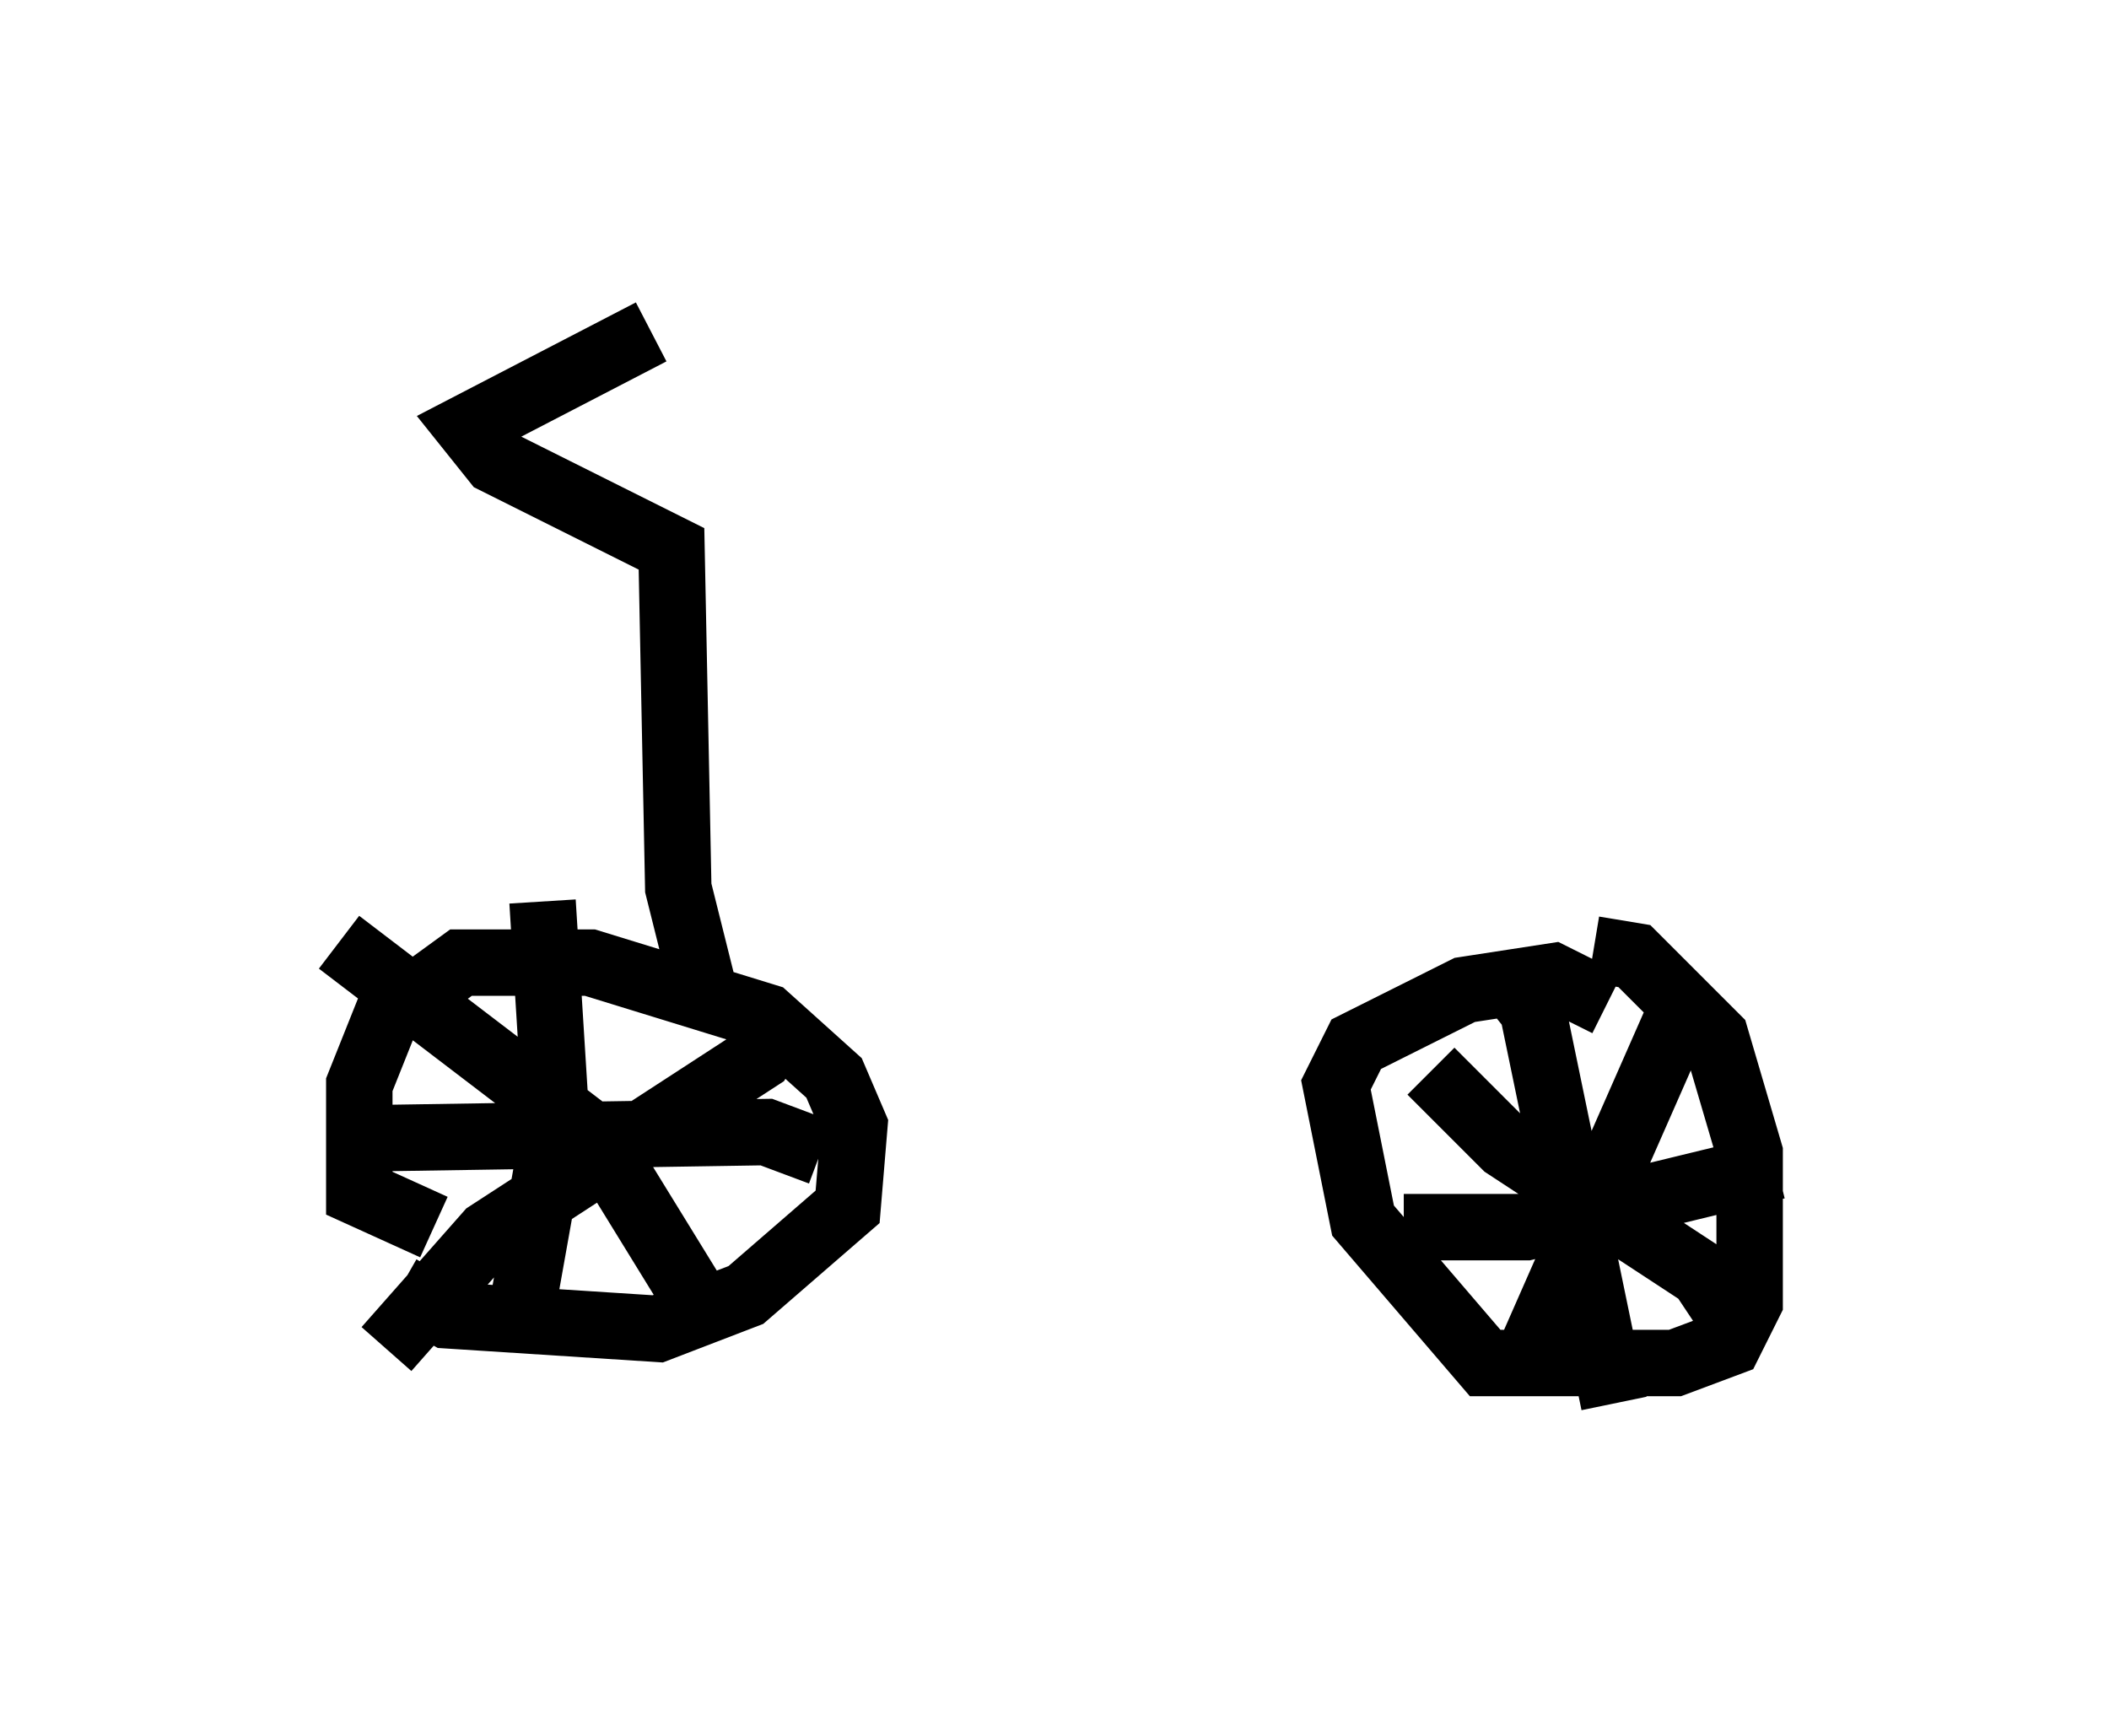 <?xml version="1.0" encoding="utf-8" ?>
<svg baseProfile="full" height="26.129" version="1.1" width="31.744" xmlns="http://www.w3.org/2000/svg" xmlns:ev="http://www.w3.org/2001/xml-events" xmlns:xlink="http://www.w3.org/1999/xlink"><defs /><rect fill="white" height="26.129" width="31.744" x="0" y="0" /><path d="M23.477, 14.596 m0.51, -0.306 l0.613, 0.102 1.225, 1.225 l0.51, 1.735 0.0, 2.246 l-0.306, 0.613 -0.817, 0.306 l-2.858, 0.0 -1.838, -2.144 l-0.408, -2.042 0.306, -0.613 l1.633, -0.817 1.327, -0.204 l0.817, 0.408 m1.021, 0.306 l-2.246, 5.104 m3.063, -0.715 l-0.408, -0.613 -2.96, -1.94 l-1.123, -1.123 m1.123, -1.429 l0.408, 0.51 1.225, 5.921 m2.45, -3.573 l-3.777, 0.919 -1.838, 0.0 m-15.109, 0.919 l0.715, 0.408 3.165, 0.204 l1.327, -0.51 1.531, -1.327 l0.102, -1.225 -0.306, -0.715 l-1.021, -0.919 -2.654, -0.817 l-1.94, 0.0 -1.123, 0.817 l-0.408, 1.021 0.0, 1.633 l1.123, 0.51 m5.206, -3.063 l-0.306, 0.51 -4.083, 2.654 l-1.531, 1.735 m4.798, -0.51 l-1.633, -2.654 -3.879, -2.96 m3.063, -0.613 l0.204, 3.267 -0.51, 2.858 m4.492, -2.348 l-0.817, -0.306 -6.533, 0.102 m5.615, -2.144 l-0.408, -1.633 -0.102, -5.104 l-2.654, -1.327 -0.408, -0.51 l2.756, -1.429 " fill="none" stroke="black" stroke-width="1" /></svg>